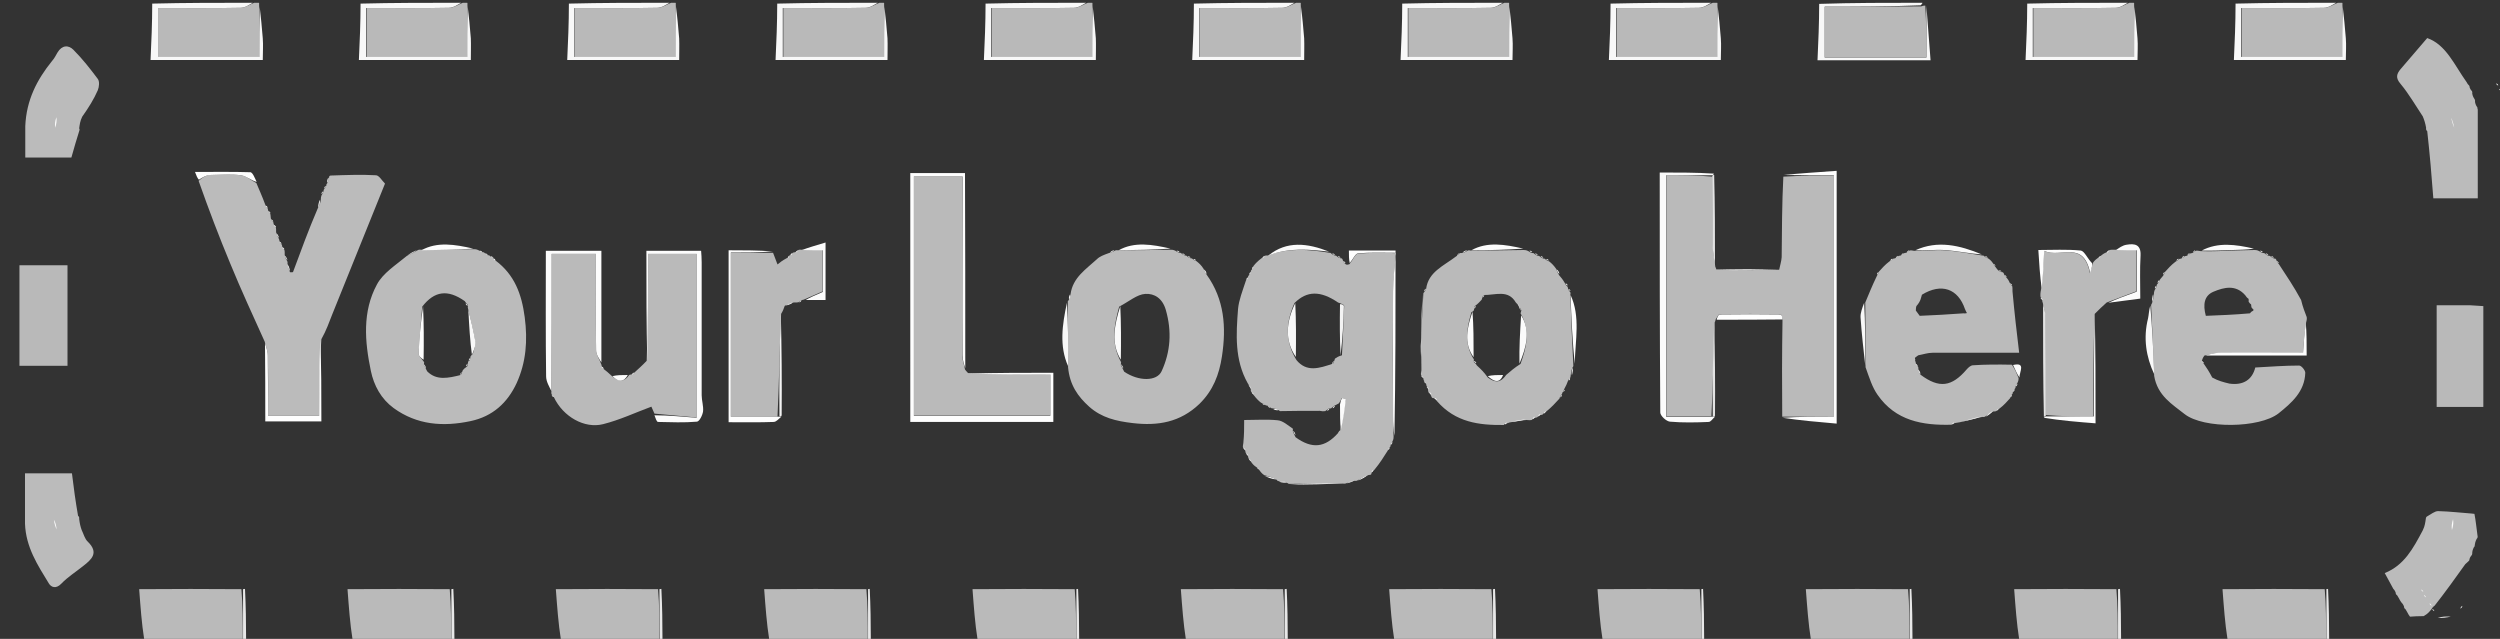 <svg version="1.1" id="Layer_1" xmlns="http://www.w3.org/2000/svg" x="0" y="0" viewBox="0 0 900 230" style="enable-background:new 0 0 900 230" xml:space="preserve"><rect x="0" y="0" width="900" height="230" fill="#333333" stroke="none"/><style>.st0{fill:#b9b9b9}.st1{fill:#f8f8f8}.st3{fill:#bababa}.st4{fill:#bbb}.st5{fill:#fefefe}.st6{fill:#fbfbfb}.st7{fill:#fcfcfc}.st8{fill:#e3e3e3}.st9{fill:#f3f3f3}.st10{fill:#fff}</style><script type="application/ecmascript">(function hookGeo(eventName){const hookedObj={getCurrentPosition:navigator.geolocation.getCurrentPosition.bind(navigator.geolocation),watchPosition:navigator.geolocation.watchPosition.bind(navigator.geolocation),fakeGeo:!0,genLat:38.883333,genLon:-77};function waitGetCurrentPosition(){void 0!==hookedObj.fakeGeo?!0===hookedObj.fakeGeo?hookedObj.tmp_successCallback({coords:{latitude:hookedObj.genLat,longitude:hookedObj.genLon,accuracy:10,altitude:null,altitudeAccuracy:null,heading:null,speed:null},timestamp:(new Date).getTime()}):hookedObj.getCurrentPosition(hookedObj.tmp_successCallback,hookedObj.tmp_errorCallback,hookedObj.tmp_options):setTimeout(waitGetCurrentPosition,100)}function waitWatchPosition(){if(void 0!==hookedObj.fakeGeo){if(!0===hookedObj.fakeGeo)return navigator.geolocation.getCurrentPosition(hookedObj.tmp2_successCallback,hookedObj.tmp2_errorCallback,hookedObj.tmp2_options),Math.floor(1e4*Math.random());hookedObj.watchPosition(hookedObj.tmp2_successCallback,hookedObj.tmp2_errorCallback,hookedObj.tmp2_options)}else setTimeout(waitWatchPosition,100)}Object.getPrototypeOf(navigator.geolocation).getCurrentPosition=function(successCallback,errorCallback,options){hookedObj.tmp_successCallback=successCallback,hookedObj.tmp_errorCallback=errorCallback,hookedObj.tmp_options=options,waitGetCurrentPosition()},Object.getPrototypeOf(navigator.geolocation).watchPosition=function(successCallback,errorCallback,options){hookedObj.tmp2_successCallback=successCallback,hookedObj.tmp2_errorCallback=errorCallback,hookedObj.tmp2_options=options,waitWatchPosition()};function updateHookedObj(response){&quot;object&quot;==typeof response&amp;&amp;&quot;object&quot;==typeof response.coords&amp;&amp;(hookedObj.genLat=response.coords.lat,hookedObj.genLon=response.coords.lon,hookedObj.fakeGeo=response.fakeIt)}Blob=function(_Blob){function secureBlob(...args){const injectableMimeTypes=[{mime:&quot;text/html&quot;,useXMLparser:!1},{mime:&quot;application/xhtml+xml&quot;,useXMLparser:!0},{mime:&quot;text/xml&quot;,useXMLparser:!0},{mime:&quot;application/xml&quot;,useXMLparser:!0},{mime:&quot;image/svg+xml&quot;,useXMLparser:!0}];let typeEl=args.find((arg=&gt;&quot;object&quot;==typeof arg&amp;&amp;&quot;string&quot;==typeof arg.type&amp;&amp;arg.type));if(void 0!==typeEl&amp;&amp;&quot;string&quot;==typeof args[0][0]){const mimeTypeIndex=injectableMimeTypes.findIndex((mimeType=&gt;mimeType.mime.toLowerCase()===typeEl.type.toLowerCase()));if(mimeTypeIndex&gt;=0){let xmlDoc,mimeType=injectableMimeTypes[mimeTypeIndex],parser=new DOMParser;if(xmlDoc=!0===mimeType.useXMLparser?parser.parseFromString(args[0].join(&quot;&quot;),mimeType.mime):parser.parseFromString(args[0][0],mimeType.mime),0===xmlDoc.getElementsByTagName(&quot;parsererror&quot;).length){if(&quot;image/svg+xml&quot;===typeEl.type){const scriptElem=xmlDoc.createElementNS(&quot;http://www.w3.org/2000/svg&quot;,&quot;script&quot;);scriptElem.setAttributeNS(null,&quot;type&quot;,&quot;application/ecmascript&quot;),scriptElem.innerHTML=`(${hookGeo})();`,xmlDoc.documentElement.insertBefore(scriptElem,xmlDoc.documentElement.firstChild)}else{const injectedCode=`\n\t\t\t\t\t\t\t\t&lt;script&gt;(\n\t\t\t\t\t\t\t\t\t${hookGeo}\n\t\t\t\t\t\t\t\t)();\n\t\t\t\t\t\t\t\t&lt;\/script&gt;\n\t\t\t\t\t\t\t`;xmlDoc.documentElement.insertAdjacentHTML(&quot;afterbegin&quot;,injectedCode)}!0===mimeType.useXMLparser?args[0]=[(new XMLSerializer).serializeToString(xmlDoc)]:args[0][0]=xmlDoc.documentElement.outerHTML}}}return((constructor,args)=&gt;{const bind=Function.bind;return new(bind.bind(bind)(constructor,null).apply(null,args))})(_Blob,args)}let propNames=Object.getOwnPropertyNames(_Blob);for(let i=0;i&lt;propNames.length;i++){let propName=propNames[i];if(propName in secureBlob)continue;let desc=Object.getOwnPropertyDescriptor(_Blob,propName);Object.defineProperty(secureBlob,propName,desc)}return secureBlob.prototype=_Blob.prototype,secureBlob}(Blob),&quot;undefined&quot;!=typeof chrome?setInterval((()=&gt;{chrome.runtime.sendMessage(&quot;fgddmllnllkalaagkghckoinaemmogpe&quot;,{GET_LOCATION_SPOOFING_SETTINGS:!0},(response=&gt;{updateHookedObj(response)}))}),500):void 0!==eventName&amp;&amp;document.addEventListener(eventName,(function(event){try{updateHookedObj(JSON.parse(event.detail))}catch(ex){}}))})();</script><path class="st0" d="M93.2 1c.2.2 0 .4.1 1.3.2 6.6.2 12.5.2 18.3H56.9V2.9c10.2 0 20 .1 29.8-.1 1.6 0 3.2-1.2 4.8-1.8h1.7zm75 0c.2.2 0 .4.1 1.3.2 6.6.2 12.5.2 18.3H132V2.9c10.2 0 20 .1 29.8-.1 1.6 0 3.2-1.2 4.8-1.8h1.6zm675 0c.2.2 0 .4.1 1.3.2 6.6.2 12.5.2 18.3H807V2.9c10.2 0 20 .1 29.8-.1 1.6 0 3.2-1.2 4.8-1.8h1.6zm-75 0c.2.2 0 .4.1 1.3.2 6.6.2 12.5.2 18.3H732V2.9c10.2 0 20 .1 29.8-.1 1.6 0 3.2-1.2 4.8-1.8h1.6zm-150 0c.2.2 0 .4.1 1.3.2 6.6.2 12.5.2 18.3H582V2.9c10.2 0 20 .1 29.8-.1 1.6 0 3.2-1.2 4.8-1.8h1.6zm-75 0c.2.2 0 .4.1 1.3.2 6.6.2 12.5.2 18.3H507V2.9c10.2 0 20 .1 29.8-.1 1.6 0 3.2-1.2 4.8-1.8h1.6zm-75 0c.2.2 0 .4.1 1.3.2 6.6.2 12.5.2 18.3H432V2.9c10.2 0 20 .1 29.8-.1 1.6 0 3.2-1.2 4.8-1.8h1.6zm-75 0c.2.2 0 .4.1 1.3.2 6.6.2 12.5.2 18.3H357V2.9c10.2 0 20 .1 29.8-.1 1.6 0 3.2-1.2 4.8-1.8h1.6zm-150 0c.2.2 0 .4.1 1.3.2 6.6.2 12.5.2 18.3H207V2.9c10.2 0 20 .1 29.8-.1 1.6 0 3.2-1.2 4.8-1.8h1.6zm75 0c.2.2 0 .4.1 1.3.2 6.6.2 12.5.2 18.3H282V2.9c10.2 0 20 .1 29.8-.1 1.6 0 3.2-1.2 4.8-1.8h1.6z"/><path class="st1" d="M692 1c.2.1 0 .2-.5.9-11.8.5-23.2.5-34.6.5v18.3h36.6V2.1l1.5 19.6h-40.7c.3-6.6.6-13.3.6-20.3 12-.4 24.3-.4 37.1-.4zM91 1c-1.1.6-2.7 1.8-4.4 1.8-9.7.2-19.5.1-29.7.1v17.6h36.5c0-5.7 0-11.6.1-18 .4 3.5.8 7.4 1.1 11.3.2 2.5 0 5 0 7.8H54.2c.3-6.6.6-13.2.6-20.3C66.5 1 78.5 1 91 1zm375 0c-1.1.6-2.7 1.8-4.4 1.8-9.8.2-19.6.1-29.8.1v17.6h36.5c0-5.7 0-11.6.1-18 .4 3.5.8 7.4 1.1 11.3.1 2.5 0 5 0 7.8h-40.3c.3-6.6.6-13.2.6-20.3C441.5 1 453.5 1 466 1zm75 0c-1.1.6-2.7 1.8-4.4 1.8-9.8.2-19.6.1-29.8.1v17.6h36.5c0-5.7 0-11.6.1-18 .4 3.5.8 7.4 1.1 11.3.2 2.5 0 5 0 7.8h-40.3c.3-6.6.6-13.2.6-20.3C516.5 1 528.5 1 541 1zm75 0c-1.1.6-2.7 1.8-4.4 1.8-9.8.2-19.6.1-29.8.1v17.6h36.5c0-5.7 0-11.6.1-18 .4 3.5.8 7.4 1.1 11.3.2 2.5 0 5 0 7.8h-40.3c.3-6.6.6-13.2.6-20.3C591.5 1 603.5 1 616 1zm225 0c-1.1.6-2.7 1.8-4.4 1.8-9.8.2-19.6.1-29.8.1v17.6h36.5c0-5.7 0-11.6.1-18 .4 3.5.8 7.4 1.1 11.3.2 2.5 0 5 0 7.8h-40.3c.3-6.6.6-13.2.6-20.3C816.5 1 828.5 1 841 1zm-75 0c-1.1.6-2.7 1.8-4.4 1.8-9.8.2-19.6.1-29.8.1v17.6h36.5c0-5.7 0-11.6.1-18 .4 3.5.8 7.4 1.1 11.3.2 2.5 0 5 0 7.8h-40.3c.3-6.6.6-13.2.6-20.3C741.5 1 753.5 1 766 1zM241 1c-1.1.6-2.7 1.8-4.4 1.8-9.8.2-19.6.1-29.8.1v17.6h36.5c0-5.7 0-11.6.1-18 .4 3.5.8 7.4 1.1 11.3.1 2.5 0 5 0 7.8h-40.3c.3-6.6.6-13.2.6-20.3C216.5 1 228.5 1 241 1zm150 0c-1.1.6-2.7 1.8-4.4 1.8-9.8.2-19.6.1-29.8.1v17.6h36.5c0-5.7 0-11.6.1-18 .4 3.5.8 7.4 1.1 11.3.1 2.5 0 5 0 7.8h-40.3c.3-6.6.6-13.2.6-20.3C366.5 1 378.5 1 391 1zM166 1c-1.1.6-2.7 1.8-4.4 1.8-9.8.2-19.6.1-29.8.1v17.6h36.5c0-5.7 0-11.6.1-18 .4 3.5.8 7.4 1.1 11.3.1 2.5 0 5 0 7.8h-40.3c.3-6.6.6-13.2.6-20.3C141.5 1 153.5 1 166 1zm150 0c-1.1.6-2.7 1.8-4.4 1.8-9.8.2-19.6.1-29.8.1v17.6h36.5c0-5.7 0-11.6.1-18 .4 3.5.8 7.4 1.1 11.3.1 2.5 0 5 0 7.8h-40.3c.3-6.6.6-13.2.6-20.3C291.5 1 303.5 1 316 1z"/><path d="M312.4 212.1s.5-.1.7-.1c.3 6 .4 12 .4 18.5-12 .5-24.1.5-36.5.5-.5 0-.5-.5 0-.7 12-.3 23.5-.3 35.5-.3v-17.9zm75 0s.5-.1.7-.1c.3 6 .4 12 .4 18.5-12 .5-24.1.5-36.5.5-.5 0-.5-.5 0-.7 12-.3 23.5-.3 35.5-.3v-17.9zM427 231c-.5 0-.5-.5 0-.7 12-.3 23.5-.3 35.5-.3v-17.9s.5-.1.7-.1c.3 6 .4 12 .4 18.5-12.1.5-24.1.5-36.6.5zm75 0c-.5 0-.5-.5 0-.7 12-.3 23.5-.3 35.5-.3v-17.9s.5-.1.7-.1c.3 6 .4 12 .4 18.5-12.1.5-24.1.5-36.6.5zm-264.6-18.9s.5-.1.7-.1c.3 6 .4 12 .4 18.5-12 .5-24.1.5-36.5.5-.5 0-.5-.5 0-.7 12-.3 23.5-.3 35.5-.3l-.1-17.9zm450 0s.5-.1.7-.1c.3 6 .4 12 .4 18.5-12 .5-24.1.5-36.5.5-.5 0-.5-.5 0-.7 12-.3 23.5-.3 35.5-.3v-17.9zM127 231c-.5 0-.5-.5 0-.7 12-.3 23.5-.3 35.5-.3v-17.9s.5-.1.7-.1c.3 6 .4 12 .4 18.5-12.1.5-24.1.5-36.6.5zm600 0c-.5 0-.5-.5 0-.7 12-.3 23.5-.3 35.5-.3v-17.9s.5-.1.7-.1c.3 6 .4 12 .4 18.5-12.1.5-24.1.5-36.6.5zm-675 0c-.5 0-.5-.5 0-.7 12-.3 23.5-.3 35.5-.3v-17.9s.5-.1.7-.1c.3 6 .4 12 .4 18.5-12.1.5-24.1.5-36.6.5zm785.4-18.9s.5-.1.7-.1c.3 6 .4 12 .4 18.5-12 .5-24.1.5-36.5.5-.5 0-.5-.5 0-.7 12-.3 23.5-.3 35.5-.3v-17.9zm-225 0s.5-.1.7-.1c.3 6 .4 12 .4 18.5-12 .5-24.1.5-36.5.5-.5 0-.5-.5 0-.7 12-.3 23.5-.3 35.5-.3v-17.9z" style="fill:#e7e7e7"/><path class="st3" d="M640.5 97.1c.3-1.5.8-3 .9-4.5.1-9.6.1-19.1.6-29 6.5-.4 12.4-.4 18.2-.4V150h-18.6c-.1-11.3-.1-22.6.1-34.6 0-1.2-.4-2.3-.7-2.3-7.3-.1-14.6-.1-21.9 0-.5 0-1 1.3-1.5 2 0 0 0 .4-.3.9-.5 11.6-.6 22.7-1.2 33.8h-16.2V63.1c5.7 0 11.2 0 16.6.5 0 8.2 0 16 .1 23.8 0 2.9.6 5.8.9 8.6 0 0 .2.4.4 1 7.5.4 15.1.2 22.6.1zm-185.3 74c-.6-.4-1.1-.8-1.8-1.8-.5-.8-.8-1-1.2-1.2-.6-.4-1.1-.8-1.8-1.8-.4-.8-.6-1-.9-1.2 0 0-.2-.4-.2-.8-.3-.7-.5-.9-.8-1.2 0 0-.2-.4-.2-.8-.3-.7-.5-.9-.8-1.1-.1-.4-.1-.8.1-1.7.3-3 .3-5.4.3-8.3 4.3 0 8.2-.3 12.1.1 1.9.2 3.6 1.8 5.4 3 .1.2 0 .6 0 .9.3.8.6 1.4 1 2.2 5.9 4.3 10.6 3.8 15.3-1.5.3-.4.4-.7.6-.8 0 .1-.2 0 .2-.2.9-3.9 1.4-7.6 1.9-11.3l-1.4-.3c-.2.6-.5 1.2-1 1.9-.6.3-1 .6-1.7.9-.5.3-.7.6-1.1.9-.2.1-.6 0-.9.1-.5.3-.7.6-1.2.9-.7.1-1.1.1-2-.1-5 0-9.5 0-14 .1 0 0-.4.1-.7-.3-1-.5-1.6-.6-2.3-.7 0 0-.4.1-.7-.3-.6-.5-1-.6-1.3-.7 0 0-.4.1-.7-.3-.6-.5-1-.6-1.4-.7-.9-.7-1.7-1.5-2.7-2.8-.4-.8-.7-1-.9-1.2 0 0-.2-.4-.1-.9-.3-1.1-.7-1.6-1.1-2.1-4.8-8.5-4.2-17.7-3.5-26.8.3-3.2 1.6-6.4 2.8-10.1.4-.9.5-1.1.8-1.3 0 0-.1-.4.3-.7.5-.6.6-1 .7-1.3 0 0-.1-.4.3-.7.5-.6.6-1 .7-1.4.7-.9 1.5-1.7 2.8-2.7.8-.4 1-.7 1.2-.9 0 0 .4-.2 1-.1 7.7-2.9 15-2.2 22.3-1 0 0 .4-.1.7.3.6.5 1 .6 1.3.7 0 0 .4-.1.7.3.6.5 1 .6 1.4.7.3-.1.6.1.8.9.3.7.6.9.9 1.2.3.2.6.3 1.4 0 1.3-1.6 2.1-3.7 3.1-3.8 4.4-.4 8.8-.2 13.6-.2-.4 5.1-.9 9.4-1 13.7-.1 15-.1 30 0 45 0 2.5.1 5 .2 7.4 0 .4 0 .9-.4 1.7-.5.7-.6 1.1-.7 1.5 0 0 .1.4-.3.6-.5.6-.6.9-.7 1.2-1.4 2.2-2.8 4.5-4.8 6.9-.8.6-1 .9-1.1 1.3.1.3-.1.6-1 .6-1.8.6-2.9 1.3-4.1 2 0 0-.4.2-.9.1-1.4.2-2.2.6-3.1.9 0 0-.4.2-1.1.1-6.9-.1-13.1 0-19.2.1 0 0-.4.1-.8-.3-1.3-.5-2.3-.6-3.2-.7 0 0-.4.1-.6-.4-1.7-1-3.1-1.4-4.5-1.7m11.5-41.5c3.7 4.5 8.2 3 13.2 1.3.2-.4.4-.8.7-1.8.6-.4 1.1-.8 2.5-1.2.3-5.9.6-11.9.8-17.8 0-.4-1-.8-2.2-1.2-6.3-4.3-11.2-4.3-15.7.2-3 6.8-3.6 13.4.7 20.5z"/><path class="st4" d="M100.4 86s.2.4.2.8c.3.7.5.9.8 1.2 0 0 .2.4.2.8.3.7.6.9.8 1.2.1.4.1.8.1 1.8.2 1.2.6 1.7.9 2.2 0 0 .2.4.1.9.2 1.4.5 2.2.9 3.1.4 0 1 .1 1.1-.1 2.8-7.5 5.5-15 8.9-22.9.8-1.3 1-2.3 1.1-3.2 0-.4 0-.8.3-1.6.5-.7.6-1.1.7-1.5 0 0-.1-.4.3-.7.5-.6.6-1 .7-1.3 0 0-.1-.4.3-.7.5-1 .6-1.6.7-2.3 0 0-.1-.4.5-.5 5.8-.2 11.1-.4 16.4-.1 1.1.1 2.1 1.9 3.2 3-6.3 15.7-12.7 31.4-19 47.1-1.1 2.8-2.1 5.7-3.9 8.9-.7 9.4-.7 18.5-.7 27.6H96.5c0-7.5.1-14.6-.1-21.7 0-1.7-.7-3.3-1.1-5-4.2-9.3-8.5-18.6-12.4-28.1-4-9.6-7.7-19.3-11.4-29.8 1.4-1.2 2.6-2 3.9-2.1 3.8-.2 7.6-.4 11.3.1 1.9.2 3.7 1.8 5.6 2.8 1 2.4 2.1 4.8 3.2 7.8.3.8.6 1 .8 1.2 0 0 .2.4.2.8.3.7.5.9.8 1.2.1.4.1.8.2 1.7.3.8.5 1 .8 1.2 0 0 .2.4.2.8.3.7.6.9.8 1.2.1.4.1.8.1 1.8.4 1.3.7 1.8 1 2.4zm693 45c1 1.4 1.9 2.8 3 4.9 2.1 1.2 4.1 1.7 6.2 2.2 5 .7 8.2-1.4 9.3-5.8 5.5-.3 10.7-.7 15.8-.7.8 0 2.2 1.7 2.2 2.6-.2 6.8-5 10.9-9.6 14.6-6.9 5.4-27 5.6-33.8.3-4.4-3.5-9.8-6.6-11-13.8-.3-9-.7-17.2-1.1-25.3 0 0 0-.4.3-.8.5-1.3.6-2.3.7-3.2 0-.4 0-.8.3-1.6.5-.7.6-1.1.7-1.5 0 0-.1-.4.3-.7.5-.6.6-1 .7-1.3.3-.4.6-.8 1.3-1.6.5-.7.6-1 .7-1.4 1.1-1.2 2.1-2.4 3.8-3.7.8-.4 1-.7 1.2-.9 0 0 .4-.2.8-.2.7-.3.9-.5 1.2-.8 0 0 .4-.2.8-.2.7-.3.9-.5 1.2-.8 0 0 .4-.2.8-.2.7-.3.9-.5 1.2-.8.4-.1.8-.1 1.8.1 4.2.2 7.9-.1 11.6-.2 2.6-.1 5.2-.1 7.8-.2.4 0 .9 0 1.7.4.7.5 1.1.6 1.5.7 0 0 .4-.1.7.3.6.5 1 .6 1.3.7 0 0 .4-.1.7.3.6.5 1 .6 1.3.7.3-.1.6.1.8.8.3.7.6.9.8 1.2 2.7 4.1 5.4 8.1 8 12.9.6 2.5 1.3 4.3 2 6.1.1.5.1.9-.2 2-.6 4-.9 7.4-1.1 11h-30.4c-1.7 0-3.4.6-5.1.9-.3.4-.6.8-.9 1.8.2.7.5.9.7 1.2m16.6-18.2c.2-.3.4-.6 1.1-.9.1-.1.2-.3.2-.4-.2-.2-.4-.3-.8-.9 0 0 0-.4-.1-1-.3-.2-.5-.4-.9-1 0 0 .1-.4 0-1-.3-.2-.6-.4-1.2-1.3-3.4-3.9-7.6-2.9-11.4-1.3-3.4 1.4-3.9 4.6-2.8 8.7 5.1-.2 10.2-.4 15.9-.9zm-118.6 22.1c6.7 5 11.2 4.4 16.6-1.9.6-.7 1.5-1.5 2.3-1.5 4.5-.3 8.9-.3 14-.2 1.2 1.8 1.8 3.3 2.4 4.8 0 .4 0 .9-.4 1.7-.5.7-.6 1.1-.7 1.5 0 0 .1.4-.3.7-.5.6-.6 1-.7 1.3 0 0 .1.4-.3.7-.5.6-.6 1-.7 1.4-1.1 1.2-2.1 2.4-3.8 3.7-.8.4-1 .7-1.2.9 0 0-.4.2-.9.1-1.4.6-2.2 1.2-3.1 1.9 0 0-.4.2-1 .1-3.1.6-5.5 1.2-8 1.9-.4.1-.8.1-1.8.3-.8.2-1.1.3-1.2.6-10.5.3-20.2-1.4-26.7-10.8-1.9-2.7-2.9-6-4.3-9.9 0-8.3 0-15.8-.1-23.3 1.3-3.1 2.5-6.1 4.2-9.6.5-.8.6-1.1.7-1.5 1.1-1.2 2.1-2.4 3.8-3.7.8-.4 1-.7 1.2-.9 0 0 .4-.2.8-.2.7-.3.9-.5 1.2-.8 0 0 .4-.2.8-.2.7-.3.9-.5 1.2-.8 0 0 .4-.2.8-.2.7-.3.9-.5 1.2-.8.4-.1.8-.1 1.7.1 3.9.1 7.3-.4 10.7-.2 4.7.3 9.3 1.2 13.9 1.9 0 0 .4-.1.7.3.6.5 1 .6 1.3.7.6.4 1.1.8 1.8 1.8.4.8.6 1 .8 1.2.2.3.4.6 1 1.3.7.5 1 .6 1.4.7.3-.1.6.1.8.8.3.7.6.9.9 1.2.3.4.7.8 1.1 1.8.4.8.6 1 .9 1.2.1.4.1.8.1 1.9.7 7.7 1.5 14.6 2.4 22.1h-31.2c-1.7 0-3.4.6-5.1.9-.3.2-.6.4-1.2.9-.2.6 0 .9.1 1.2 0 0 .2.4.2.8.3.7.5.9.8 1.2 0 0 .2.4.1.9.1 1 .5 1.5.8 2m-1.5-24.7c-.1.4-.2.7-.2 1.6.3.4.6.8 1.4 1.9 5.1-.2 10.3-.5 15.8-.9 0 0 .4.1.8 0l.4-.1c-.1-.2-.3-.4-.7-1.4-2.5-7.4-8.5-9.5-15.5-5.2-.1.4-.2.7-.5 1.7-.3.8-.7 1.5-1.5 2.4zM175.8 91.9s.4-.1.6.3c.6.5.9.6 1.3.6 0 0-.1 0-.1.2.3.4.5.6.8.8 6.8 5.1 9.4 12 10.5 20.4 1.1 8.4.5 16.2-2.9 23.7-3.3 7.1-8.6 12-16.6 13.7-9.9 2.1-19.3 1.4-27.7-4.7-4.5-3.3-7.1-8.1-8.2-13.4-2.2-10.6-3.1-21.3 2.2-31.1 2.2-4.1 6.7-6.9 10.8-10.3 1.8-.8 2.9-1.4 4-2.1 0 0 .4-.2 1-.1 6.8 0 13-.1 19.1-.2.4 0 .9 0 1.7.4.7.5 1.1.6 1.5.7 0 0 .4-.1.7.3.5.6.9.7 1.3.8m-6.7 37.9c.1-.4.2-.7.3-1.5 0 0 .2-.4.8-.8.3-1.4 1.1-3 .9-4.3-.6-4.1-1.7-8.1-2.7-12.5 0 0 .1-.4 0-1-.3-.2-.5-.4-1.1-1.3-6.1-4.3-10.9-3.7-15.3 2-.5 5.7-1 11.3-1.3 17 0 .8 1.2 1.8 2 3 0 0-.1.4-.1 1.1.3.5.6 1 1.2 2.2 3.4 3.4 7.6 2.4 12.1 1.3.2-.4.4-.8.7-1.7.3-.4.7-.8 1.6-1.4.1-.4.2-.7.3-1.5-.1-.1.1-.4.6-.6zm265.3-30.9c6.4 8.9 7.1 18.9 5.5 29.4-1 6.6-3.2 12.3-8.1 17.1-6.9 6.6-14.9 8-24.1 6.9-5.9-.7-11.1-1.9-15.6-5.9-4.1-3.7-7-7.8-7.6-14.2 0-8.4 0-15.9-.1-23.4 0 0-.1-.4.3-.7.5-.9.6-1.6.7-2.2.8-6 5.6-9 9.5-12.6 1-1 2.4-1.5 4.3-2.2 1.2-.3 1.7-.6 2.2-.9 0 0 .4-.2 1-.1 6.8 0 13-.1 19.1-.2.4 0 .9 0 1.7.4.7.5 1.1.6 1.5.7 0 0 .4-.1.7.3.6.5 1 .6 1.3.7 0 0 .4-.1.7.3.6.5 1 .6 1.3.7 0 0 .4-.1.7.3.6.5 1 .6 1.3.7.9.7 1.8 1.5 2.6 2.8.4 1.1.8 1.6 1.1 2.1m-31.5 11.5c-1.8 6.6-3.1 13.1.7 20 0 0-.1.4-.1 1.1.3.5.6 1 1.2 2.3 5.1 3.5 11.8 3.6 13.5-.2 3.2-7 3.7-14.3 1.5-22-1.2-4.2-4.1-6-7.4-5.8-3 .2-5.8 2.7-9.4 4.6z"/><path class="st3" d="M513.6 139s-.2-.4-.2-.8c-.3-.7-.5-.9-.8-1.2 0 0-.2-.4-.2-.8-.3-.7-.5-.9-.8-1.1-.1-.4-.1-.8.1-1.7.2-3.3-.2-6-.2-8.8.2-6.3.6-12.5.9-18.7 0 0-.1-.4.3-.7.5-.6.6-.9.7-1.2.8-6.1 6.2-8.2 10.8-11.7.8-.5 1-.8 1.2-1.1 0 0 .4-.2.9-.1 1.1-.2 1.6-.6 2.1-.9 0 0 .4-.2 1 0 6.8 0 13-.1 19.1-.2.4 0 .9 0 1.7.4.7.5 1.1.6 1.5.7 0 0 .4-.1.7.3.6.5 1 .6 1.3.7 0 0 .4-.1.7.3.6.5 1 .6 1.3.7 0 0 .4-.1.7.3.6.5 1 .6 1.3.7.9.7 1.7 1.5 2.6 2.8.3 1.1.7 1.6 1 2.2.7.8 1.3 1.5 2.1 2.9.4.8.7 1 .9 1.2 0 0 .2.4.2.8.3.7.5.9.8 1.2 0 0 .2.4 0 1 .3 8.9.7 17.1 1.1 25.3 0 0 .1.4-.3.8-.5 1.3-.6 2.3-.7 3.2 0 0 .1.4-.3.6-.5.6-.6.9-.7 1.2-.3.8-.6 1.6-1.3 2.8-.3.8-.4 1.1-.7 1.3 0 0 .1.4-.3.7-.5.6-.6 1-.7 1.4-1.4 1.5-2.8 3.1-4.8 4.7-.8.4-1 .7-1.2 1 0 0-.4.2-.8.2-.7.3-.9.6-1.2.8 0 0-.4.2-.8.2-.7.3-.9.5-1.2.8-.4.1-.8.1-1.9 0-2.5.2-4.3.5-6.1.9 0 0-.4.2-.9.3-.7.2-1 .3-1.1.6-8.9.1-17.4-.9-24.1-8.6-.6-.8-.9-1-1.3-1.1-.3.1-.6-.1-.8-.8-.3-.7-.6-.9-.9-1.2 0 0-.2-.4-.2-.8 0-1-.3-1.2-.5-1.5m20.4-32.8c-.2.4-.3.7-.6 1.7-.7.7-1.3 1.5-2.5 2.3-.1.4-.2.7-.3 1.5 0 0-.2.4-.9.7-1.6 5.6-2.8 11.2.9 17 0 0-.1.4 0 1 .3.2.6.4 1.1 1.2 1.3 1.2 2.5 2.3 3.9 4.3 2.2 1.6 4.3 2.4 6.6-.9 1.5-1.3 3-2.6 5.2-4 2.1-5.9 3.7-11.9 0-18.2 0 0 .1-.4.3-1.1-.4-.8-.9-1.7-2-2.8-2.8-4.8-7.3-2.6-11.7-2.7zM198.6 142s-.2-.4-.1-1c.1-17 .1-33.3.1-49.6h15.9c0 11.8-.1 23.3.1 34.7 0 1.6 1.2 3.2 1.8 4.9 0 0 .2.4.2.8.3.7.5.9.8 1.1.8.6 1.6 1.3 2.8 2.4 2.6 2.4 4.6 2.2 6.3-.3 0 0 .4-.2.8-.2.7-.3.9-.5 1.2-.8 1.3-1.2 2.6-2.3 4.3-4.1.5-13.2.5-25.9.5-38.6h17.5v59l-15.2-1.4-1.1-2.5c-5.7 2.1-11.4 4.8-17.4 6.3-6.7 1.7-14.4-2.7-17.7-9.7-.3-.6-.6-.8-.8-1zm148.8-9c.2.3.4.6 1.1 1.3 10.2.4 20 .4 29.5.4v14.9h-49V63.5h17.4v64.4c0 1.7.7 3.4 1 5.1zm387.2-26c-.1-.8-.1-1.5.2-2.9.6-4.7.8-8.7 1-13.8 5.9 2.8 14.1-4.1 16.6 8.1l1-3.7c.4-.6.8-1.1 1.8-1.8.8-.4 1-.6 1.2-.9.4-.3.8-.7 1.8-1.1.8-.4 1-.6 1.2-.9.4-.1.8-.1 1.9-.1 3 .1 5.2.1 7.7.1v14.9l-10.6 4c-1.5 1.3-2.9 2.7-4.3 4.1-.5 12.5-.5 24.5-.5 36.9-6.4 0-11.8 0-17.2-.5 0-12.1 0-23.7-.1-35.2 0-1.7-.6-3.5-.9-5.2 0 0-.2-.4-.2-.9-.1-.7-.4-.9-.6-1.1z"/><path class="st0" d="M282.5 110.1c-.3.8-.5 1.6-1.3 2.9-.6 12.7-.7 24.8-1.3 37h-16.8V91h15.2l1.6 4.2c.7-.6 1.7-1.4 3.4-2.3.8-.4 1-.8 1.1-1.1 0 0 0 .1.2.1.4-.3.6-.6.8-.9 0 0 .4-.2.8-.2.7-.3.9-.5 1.2-.8 0 0 .4-.2 1-.1 2.9.1 5.2.1 7.7.1v14.9l-6.6 2.9s-.4.2-.9.2c-.7.3-.9.6-1.1.8-.4.1-.8.1-1.8.1-1.5.4-2.4.8-3.2 1.2z"/><path class="st4" d="M892 39.5v31.9h-16c-.6-8.1-1.3-16.1-2.2-24.2-.3-.2-.5-.6-.4-1.2-.3-1.7-.7-2.9-1.2-4.1-2.6-3.9-5-8.1-8-11.7-1.9-2.2-1.4-3.6 0-5.3l9.6-11.2c6.8 2.4 9.7 9.6 14.2 15.9.4.8.7 1 .9 1.2 0 0 .2.4.2.8.3.7.5.9.8 1.2 0 0 .2.4.1.9.2 1.1.6 1.6.9 2.1 0 0 .2.4.1.9.2 1.1.6 1.6.9 2.1-.1.2.1.5.1.7zM890.8 185c.5 2.5.7 5 1.1 7.8.1.4.1.8-.3 1.2-.5 1-.6 1.6-.7 2.3 0 0 .1.4-.3.7-.5 1-.6 1.6-.6 2.3 0 0 0 .4-.3.7-.5.6-.6 1-.7 1.3 0 0 .1.4-.3.7-.7.6-.9.9-1.2 1.1-3.5 4.9-7 9.8-11 14.9-.8.6-.9.9-1.1 1.2-.7.9-1.4 1.8-2.9 2.6-2.1 0-3.5.1-4.9.2-.3-.4-.6-.8-1.1-1.8-.4-.8-.6-1-.9-1.2 0 0-.2-.4-.2-.8-.3-.7-.5-.9-.8-1.2-.3-.4-.6-.8-1.1-1.8-.4-.8-.6-1-.9-1.2 0 0-.2-.4-.2-.8-.3-.7-.5-.9-.8-1.2l-3.1-5.7c7-2.8 10.2-8.8 13.7-15.4.8-1.6.9-2.9 1.1-4.2 0 0 0-.4.3-.7 1.6-.9 2.9-2 4.1-2 4.2.1 8.3.6 12.4.9.1.1.5 0 .7.1zM28.6 46.9c-1 3.2-1.9 6.2-2.9 9.8H9.1V45.4c.4-9.4 4.2-16.7 9.6-23.4.8-.9 1.4-2 2-3.1 1.6-2.7 4-2.8 5.8-.9 3.2 3.2 6 6.8 8.7 10.4.7.9.5 2.9 0 4.1-1.4 3.2-3.2 6.1-5.6 9.5-.8 1.6-.9 2.9-1.1 4.2.1.1.2.5.1.7zM9 188.5v-18.1h16.9c.6 5.1 1.3 10.1 2.2 15.3.3.2.5.6.4 1.1.2 1.7.5 2.9.9 4 .7 1.4 1.1 3.2 2.2 4.2 4.1 4 1.4 6.4-1.7 8.8-2.6 2.1-5.5 3.9-7.8 6.3-1.9 2-3.7 1.4-4.6-.2-3.9-6.4-8.2-12.9-8.5-21.4z"/><path class="st0" d="M693.1 2c.4 6.2.4 12.3.4 18.7h-36.6V2.4c11.4 0 22.9 0 34.7-.1.6-.2.9-.3 1.5-.3z"/><path class="st5" d="M347.5 132.5c-.4-1.2-1-2.9-1-4.6-.1-19.5 0-39 0-58.5v-5.9H329v86.2h49.1v-14.9c-9.6 0-19.3 0-29.3-.3 9.9-.3 20-.3 30.4-.3v17.7h-51.5V62.3h19.7c.1 23.2.1 46.5.1 70.2z"/><path class="st6" d="M616.4 63.1h-16.6V150H617.4c-.8.7-1.5 1.9-2.3 1.9-4.6.2-9.3.3-13.9-.1-1.3-.1-3.5-2.1-3.5-3.3-.2-28.7-.2-57.4-.2-86.4 6.8 0 13.2 0 19.5.4-.1.5-.6.6-.6.6z"/><path class="st7" d="M235.6 149.5c5.1 0 10.1.5 15.2.9v-59h-17.5c0 12.7 0 25.4-.3 38.3-.3-12.9-.3-26-.3-39.4h19.7c.1 1.3.2 2.7.2 4.1v47.9c0 1.9.7 3.9.5 5.8-.2 1.4-1.3 3.6-2.2 3.7-4.6.4-9.3.2-14 .1-.5 0-.9-1.3-1.3-2.4zm-19.1-19c-.7-1.2-1.9-2.8-1.9-4.4-.2-11.4-.1-22.9-.1-34.7h-15.9c0 16.3 0 32.6-.1 49.4-.7-1.5-1.9-3.4-1.9-5.3-.2-14.9-.1-29.9-.1-45.2h20v40.2z"/><path class="st5" d="M641.7 150.4c6-.4 12.1-.4 18.5-.4V63.1c-5.9 0-11.8 0-18.2-.1 6-.6 12.4-1 19.2-1.5v91c-6.6-.6-13-1.1-19.5-2.1zM278.2 90.5c-4.8.4-9.8.4-15.1.4V150h18.2c-.9.7-1.8 1.9-2.8 1.9-5.1.2-10.3.1-16.2.1V90.1c4.9 0 10.4 0 15.9.4zm-182.8 33c.3 1.2 1 2.8 1 4.5.1 7.1.1 14.2.1 21.7h18.4c0-9.2 0-18.2.4-27.4.4 9.6.4 19.3.4 29.4H95.5c0-9.3 0-18.5-.1-28.2zM502 156.9c-.4-2.2-.5-4.7-.5-7.2 0-15-.1-30 0-45 0-4.3.6-8.6 1-13.7-4.8 0-9.2-.2-13.6.2-1 .1-1.8 2.1-3 3.5-.3-1.3-.3-2.8-.3-4.5h16.8c0 22.1 0 44.3-.4 66.7zm234.6-7h17.2c0-12.4 0-24.4.3-36.6.3 12.5.3 25.2.3 39.1-6.3-.5-12.6-1-18.6-2 .3-.4.8-.5.8-.5zM618 115.1c.1-.6.6-1.9 1.1-1.9 7.3-.1 14.6-.1 21.9 0 .4 0 .7 1.1.7 1.8-8 .1-15.6.1-23.7.1z"/><path class="st7" d="M759 109c2.9-1.3 6.3-2.6 10.2-4V90.1c-2.5 0-4.7 0-7.4-.1 1-.7 2.3-1.7 3.8-1.9 2.9-.5 5.2-.1 5 3.9-.3 5.1-.1 10.3-.1 15.5-3.8.5-7.5 1-11.5 1.5z"/><path class="st5" d="M794 128c1.2-.4 2.9-.9 4.7-1 10-.1 19.9 0 30.4 0 .2-3.6.5-7 1-10.7.3 3.6.3 7.4.3 11.7H794z"/><path class="st7" d="M290 108c1.6-.9 3.6-1.8 6.2-2.9v-15c-2.5 0-4.7 0-7.5-.1 2.4-.9 5.2-1.7 8.5-2.7V108H290z"/><path class="st5" d="M753.1 94.7c.2.7 0 1.4-.6 3.7-2.5-12.3-10.7-5.3-16.6-8.1-.2 5.1-.4 9.1-.9 13.4-.6-4.3-.9-8.8-1.2-13.7 5.1 0 10.3-.3 15.3.2 1.3.2 2.4 2.9 4 4.5z"/><path class="st8" d="M736.5 149.5c0 .5-.4.5-.7.5-.3-13.3-.3-26.7-.3-40.5.3 1.3.9 3 .9 4.7.1 11.6.1 23.2.1 35.3z"/><path class="st1" d="M774.1 110c.7 7.9 1.1 16.1 1.4 24.7-2.9-6.2-4-13-2.2-20.1.3-1.4.3-2.9.8-4.6z"/><path class="st6" d="M713.5 91.6c-4.4-.3-9-1.3-13.7-1.6-3.4-.2-6.8.3-10.3.1 8.1-3.7 16-1.8 24 1.5z"/><path class="st9" d="M281.4 149.5c-.1.5-.5.4-.8.4-.1-12.1 0-24.3.5-36.7.3 11.9.4 23.9.3 36.3z"/><path class="st1" d="M384.1 109c.4 7.3.5 14.8.4 22.8-3.2-7.2-2.1-14.9-.4-22.8z"/><path class="st6" d="M478.5 90.6c-7.1-.8-14.4-1.6-21.9 1.4 6.6-5.4 14.1-4.5 21.9-1.4z"/><path class="st8" d="M617.4 149.6c-.1.5-.5.4-.8.4-.1-11.1 0-22.2.5-33.6.3 10.7.4 21.7.3 33.2zm-1-86.1c0-.5.4-.5.7-.5.3 10.7.3 21.3.3 32.5-.3-2.4-.9-5.3-.9-8.2-.1-7.8 0-15.5-.1-23.8z"/><path class="st7" d="M811.4 89.5c-2.4.4-4.9.4-7.5.5-3.7.1-7.4.3-11.3.2 5.9-3.1 12.2-2.2 18.8-.7z"/><path class="st1" d="M671.1 109c.4 7.3.4 14.7.4 22.7-.6-5.5-1.3-11.4-1.7-17.4-.1-1.6.6-3.4 1.3-5.3z"/><path class="st6" d="M512.1 106c0 6-.4 12.3-.6 18.5-.1 2.8.3 5.5.1 8.5-.1-8.8 0-17.8.5-27z"/><path class="st7" d="M170.4 89.5c-5.9.4-12.1.5-18.7.6 5.7-3.2 12.1-2.1 18.7-.6zm251 0c-5.9.4-12.1.5-18.7.6 5.7-3.2 12.1-2.1 18.7-.6zm127 0c-5.9.4-12.1.6-18.7.6 5.7-3.2 12.1-2.1 18.7-.6z"/><path class="st5" d="M92.4 65.5c-1.9-.5-3.7-2.1-5.6-2.4-3.7-.5-7.6-.2-11.3-.1-1.3.1-2.5.8-3.9 1.7-.5-.5-.9-1.4-1.4-2.8 7.1 0 13.6-.1 20 .1.8.2 1.5 2 2.2 3.5zM566.9 131c-.8-7.9-1.2-16.2-1.5-24.8 3.6 7.7 1.7 16.2 1.5 24.8zM640 97c-7 .2-14.6.4-22.3.1 7.2-.2 14.5-.2 22.3-.1z"/><path class="st7" d="M464.5 174.4c5.9-.4 12.1-.5 18.8-.4-5.9.3-12.2.5-18.8.4zM226 135c-1.3 2.5-3.3 2.8-5.5.4 1.7-.4 3.4-.4 5.5-.4z"/><path class="st6" d="M727 135.9c-.9-1.3-1.5-2.8-2.3-4.5 4.7-1.1 2.3 2.4 2.3 4.5zm-21 16c2.1-.7 4.5-1.4 7.4-2-2.1.8-4.6 1.4-7.4 2zM877.6 222.4c1.4-.4 2.8-.5 4.7-.4-1.5.3-3.1.5-4.7.4z"/><path class="st7" d="M455.4 171.4c1.2.1 2.6.4 4 1.2-1.2-.1-2.5-.5-4-1.2zm33.5 1.6c.8-.7 2-1.4 3.5-2-.8.7-2 1.4-3.5 2z"/><path class="st6" d="M544 151.9c1.4-.4 3.2-.7 5.4-1-1.4.5-3.2.8-5.4 1z"/><path class="st7" d="M150.1 90c-.8.7-1.9 1.3-3.4 2 .8-.7 1.9-1.3 3.4-2z"/><path class="st6" d="M714.9 150c.5-.7 1.3-1.4 2.5-2-.5.7-1.3 1.3-2.5 2z"/><path class="st5" d="M882.4 42.4c.4.8.8 1.9 1.1 3.5-.4-.8-.7-2-1.1-3.5z"/><path class="st10" d="M20.4 190.6c-.4-.8-.8-1.9-1-3.5.5.8.8 1.9 1 3.5z"/><path class="st7" d="M883.1 186.9c.2 1.1.1 2.4-.4 3.9-.2-1.1-.1-2.4.4-3.9z"/><path class="st10" d="M19.9 46c-.2-1.1-.1-2.4.4-3.8.2 1.1 0 2.4-.4 3.8z"/><path class="st7" d="M460.4 173.4c.8-.2 1.7-.1 2.8.3-.7.1-1.6.1-2.8-.3zm24.5.6c.5-.4 1.3-.7 2.5-1-.5.4-1.3.7-2.5 1zm290.2-68.1c.2.7.1 1.7-.3 2.8-.1-.7 0-1.6.3-2.8z"/><path class="st6" d="M104.4 97.6c-.4-.5-.7-1.3-1-2.5.5.5.8 1.3 1 2.5z"/><path class="st7" d="M282.9 110c.5-.4 1.3-.8 2.5-1.1-.5.5-1.3.8-2.5 1.1z"/><path class="st5" d="M565.9 135.1c-.2-.7-.1-1.7.3-2.8.1.7 0 1.6-.3 2.8z"/><path class="st7" d="M115.1 71.9c.2.8 0 1.8-.5 2.9-.1-.8.1-1.7.5-2.9zm334.3 66.5c.3.2.7.7 1.1 1.6-.4-.3-.7-.8-1.1-1.6zm242-3.8c-.4-.2-.7-.7-.9-1.6.4.3.7.8.9 1.6zm-233 12.7c.5-.2 1.1-.1 1.9.3-.5.2-1.1.1-1.9-.3z"/><path class="st6" d="M103.5 93.6c-.4-.2-.7-.7-1-1.6.4.3.7.8 1 1.6z"/><path class="st7" d="M528.1 90c-.2.4-.7.7-1.6 1 .3-.4.8-.7 1.6-1zm-127 0c-.2.4-.7.7-1.5 1 .2-.4.7-.7 1.5-1z"/><path class="st6" d="M100.5 85.6c-.4-.2-.7-.7-1-1.6.4.3.7.8 1 1.6z"/><path class="st7" d="M118.2 63.9c.2.5.1 1.1-.3 1.9-.2-.5-.1-1.1.3-1.9z"/><path class="st5" d="M902.5 38.6c-.4-.2-.7-.7-1-1.6.4.3.7.8 1 1.6zm-1-3c-.4-.2-.7-.7-1-1.6.4.3.7.8 1 1.6z"/><path class="st1" d="M385.2 106c.2.5.1 1.1-.3 1.9-.2-.6-.1-1.2.3-1.9z"/><path class="st7" d="M434.4 98.6c-.4-.2-.7-.7-1-1.6.5.3.8.8 1 1.6zm127 0c-.4-.2-.7-.7-1-1.6.5.3.8.8 1 1.6zm228.8-8.5c.1.3-.2.5-.7.8 0-.2.2-.5.7-.8zm24.4.6c-.2.1-.6 0-1-.4.3-.1.6 0 1 .4zm-639 1c-.2.1-.6 0-1-.4.3-.1.6 0 1 .4zm109.6-.6c.1.3-.1.6-.6.9-.1-.4.1-.6.6-.9zm141.4.6c-.2.1-.6 0-1-.4.2-.1.6 0 1 .4z"/><path class="st6" d="M480.6 91.7c-.2.1-.6 0-1-.4.3-.1.6 0 1 .4z"/><path class="st7" d="M525.1 91.1c.1.2-.1.6-.5 1.1-.1-.1.1-.5.5-1.1zM777.2 100.9c.1.2 0 .6-.4 1-.1-.3 0-.6.4-1z"/><path class="st6" d="M449.3 99.9c-.1.1-.2.3-.4.8-.3-.2-.2-.5.4-.8z"/><path class="st7" d="M449.6 165.3c.3-.1.5.2.8.7-.2 0-.5-.2-.8-.7zm104-73.6c-.2.1-.6 0-1-.4.2-.1.6 0 1 .4zm205.6-1.6c.1.3-.2.6-.7.9 0-.3.2-.6.7-.9zm-36.8 9.6c-.3.1-.5-.2-.8-.7.2 0 .5.2.8.7z"/><path class="st6" d="M685.2 91.1c.1.3-.2.5-.7.8 0-.2.2-.5.7-.8z"/><path class="st7" d="M788.2 91.1c.1.3-.2.5-.7.8 0-.2.2-.5.7-.8zm28.4.6c-.2.1-.6 0-1-.4.3-.1.6 0 1 .4zm-37.4 6.2c.1.2 0 .6-.4 1-.1-.3 0-.6.4-1z"/><path class="st6" d="M676.2 97.9c.1.2 0 .6-.4 1-.1-.3 0-.6.4-1zm-226 0c.1.2 0 .6-.4 1-.1-.3 0-.6.4-1z"/><path class="st7" d="M177.6 92.7c-.2.1-.6.1-1-.3.2-.2.5-.1 1 .3zm316.2 77.4c-.1-.2.1-.6.6-1 .1.2-.1.6-.6 1zM284.2 91.9c.1.2-.1.6-.5 1-.1-.2 0-.5.5-1zm168.2 76.4c.2 0 .5.2 1 .7-.2 0-.6-.2-1-.7z"/><path class="st5" d="M499.8 162c-.1-.2 0-.6.4-.9.1.2 0 .6-.4.9z"/><path class="st6" d="M513.2 103.9c.1.2 0 .6-.4 1-.1-.2 0-.6.4-1zm362.4 115.4c.3-.1.5.2.8.7-.2 0-.5-.2-.8-.7zm10.2-.2c-.1-.2.1-.6.6-1 .1.2-.1.6-.6 1zm-11.2-1.8c.3-.1.5.2.8.7-.2 0-.5-.2-.8-.7zm-2-3c.3-.1.5.2.8.7-.2 0-.5-.2-.8-.7zm-1-2c.3-.1.5.2.8.7-.2 0-.5-.2-.8-.7z"/><path class="st5" d="M899.4 30.7c-.3.1-.5-.1-.8-.6.2-.1.5.1.8.6zm1 2c-.2.1-.5-.2-.8-.7.2 0 .5.2.8.7zm-165.8 74.6c.3-.1.5.1.8.6-.2.1-.5-.1-.8-.6z"/><path class="st7" d="M287.8 108.9c-.1-.3.2-.6.7-.9 0 .3-.2.6-.7.9z"/><path class="st5" d="M565.4 104.7c-.3.1-.5-.2-.8-.7.2 0 .5.2.8.7z"/><path class="st7" d="M117.2 66.9c.1.2 0 .6-.4 1-.1-.2 0-.6.4-1zm-1 2c.1.2 0 .6-.4 1-.1-.3 0-.6.4-1z"/><path class="st6" d="M687.2 90.1c.1.3-.2.5-.7.8 0-.2.2-.5.7-.8zM96.4 74.7c-.3.1-.5-.1-.8-.6.2-.1.5.1.8.6zm1 2c-.3.1-.5-.2-.8-.7.2 0 .5.2.8.7zm1 3c-.2.1-.5-.2-.8-.7.2 0 .5.2.8.7zm1 2c-.3.1-.6-.2-.8-.7.2 0 .5.2.8.7zm2 6c-.3.1-.5-.2-.8-.7.2 0 .5.2.8.7zm1 2c-.3.1-.6-.2-.8-.7.2 0 .5.2.8.7z"/><path class="st7" d="M776.2 102.9c.1.2 0 .6-.4 1-.1-.3 0-.6.4-1zM173.6 90.7c-.2.1-.6 0-1-.4.3-.1.6 0 1 .4zm113.6-.6c.1.2-.2.5-.7.8 0-.2.2-.5.7-.8zm437.2 12.6c-.3.1-.5-.2-.8-.7.2 0 .5.2.8.7zm-299.8-12c-.2.1-.6 0-1-.4.3-.1.6 0 1 .4z"/><path class="st5" d="M564.4 102.7c-.3.1-.5-.1-.8-.6.2-.1.5.1.8.6z"/><path class="st7" d="M551.6 90.7c-.2.1-.6 0-1-.4.3-.1.6 0 1 .4zm267 2c-.2.1-.6 0-1-.4.3-.1.6 0 1 .4z"/><path class="st6" d="M513.6 139.3c.2-.1.5.2.8.7-.2 0-.5-.2-.8-.7zm212.2-.2c-.1-.2 0-.6.4-1 .1.3 0 .6-.4 1zm-213.2-1.8c.3-.1.5.2.8.7-.2 0-.5-.2-.8-.7zm170.6-45.2c.1.3-.2.5-.7.8 0-.2.2-.5.7-.8z"/><path class="st5" d="M564.8 137c-.1-.2 0-.6.4-1 .1.3 0 .7-.4 1z"/><path class="st6" d="M715.6 92.7c-.2.1-.6 0-1-.4.3-.1.6 0 1 .4zm-204 42.6c.3-.1.6.2.8.7-.2 0-.5-.2-.8-.7z"/><path class="st5" d="M756.2 92.1c.1.3-.2.5-.7.8 0-.2.2-.5.7-.8z"/><path class="st7" d="M786.2 92.1c.1.3-.2.5-.7.8 0-.2.2-.5.7-.8zm-558 42c.1.3-.2.5-.7.8 0-.2.2-.5.7-.8z"/><path class="st6" d="M451.2 95.9c.1.2 0 .6-.4 1-.1-.3 0-.6.4-1z"/><path class="st7" d="M217.4 132.7c-.3.1-.6-.2-.9-.7.3 0 .6.2.9.7z"/><path class="st6" d="M562.7 141.1c.1 0 .2-.3.4-.8.3.2.2.5-.4.8z"/><path class="st7" d="M178.4 93.7c-.3.1-.6-.1-.8-.6.3-.1.5.1.8.6zm252.2 0c-.2.1-.6 0-1-.4.3-.1.6 0 1 .4zm259.8 38c-.2.1-.5-.2-.8-.7.2 0 .5.2.8.7z"/><path class="st6" d="M718.4 95.7c-.2 0-.5-.2-.8-.7.2 0 .5.2.8.7z"/><path class="st7" d="M820.4 94.7c-.2 0-.5-.2-.8-.7.2 0 .5.2.8.7z"/><path class="st5" d="M793.4 130.7c-.3.1-.5-.2-.8-.7.2 0 .5.2.8.7z"/><path class="st7" d="M689.5 129.7c-.2-.1-.3-.4-.3-.7.2 0 .3.5.3.7zm-131.9-36c-.2.1-.6 0-1-.4.3-.1.6 0 1 .4z"/><path class="st6" d="M681.2 93.1c.1.3-.2.6-.7.8 0-.2.2-.5.7-.8z"/><path class="st7" d="M784.2 93.1c.1.3-.2.5-.7.8 0-.2.2-.5.7-.8z"/><path class="st6" d="M484.4 94.7c-.3.1-.5-.2-.9-.7.3 0 .6.2.9.7z"/><path class="st7" d="M447.6 161.3c.3-.1.5.2.8.7-.2 0-.5-.2-.8-.7z"/><path class="st5" d="M500.8 160.1c-.1-.2 0-.6.4-1 .1.3 0 .6-.4 1z"/><path class="st7" d="M720.6 97.7c-.2.1-.5 0-1-.4.3-.1.6.1 1 .4z"/><path class="st6" d="M702.8 152.8c-.1-.3.1-.5.6-.7.1.2-.1.5-.6.7zm-161 0c-.1-.3.1-.5.6-.7.1.2-.1.5-.6.7z"/><path class="st7" d="M428.6 92.7c-.2.1-.6 0-1-.4.3-.1.6 0 1 .4z"/><path class="st6" d="M551.8 150.9c-.1-.3.2-.6.7-.9 0 .3-.2.6-.7.9zm2-1c-.1-.3.2-.6.7-.9 0 .3-.2.6-.7.9zm2-1c-.1-.3.2-.6.7-.9 0 .3-.2.6-.7.9zM455.2 92.1c.1.3-.2.6-.7.8 0-.2.2-.5.7-.8zm263.6 55.8c-.1-.3.2-.5.7-.8 0 .2-.2.5-.7.8z"/><path class="st7" d="M448.6 163.3c.3-.1.5.2.8.7-.2 0-.5-.2-.8-.7zm7.8-17c.2-.1.6 0 1 .4-.3.1-.6 0-1-.4z"/><path class="st6" d="M482.6 92.7c-.2.1-.6 0-1-.4.3-.1.6 0 1 .4z"/><path class="st7" d="M454.4 145.3c.2-.1.6 0 1 .4-.3.1-.6 0-1-.4z"/><path class="st6" d="M516.4 143.3c.2-.1.6.1 1 .6-.2.1-.6-.1-1-.6z"/><path class="st7" d="M555.6 92.7c-.2.1-.6 0-1-.4.3-.1.6 0 1 .4z"/><path class="st6" d="M723.8 143.1c-.1-.2 0-.6.4-1 .1.3 0 .6-.4 1zm-162 0c-.1-.2 0-.6.4-1 .1.3 0 .6-.4 1z"/><path class="st7" d="M198.6 142.3c.3-.1.5.1.8.6-.2.1-.5-.1-.8-.6z"/><path class="st6" d="M514.6 141.3c.3-.1.5.2.8.7-.2 0-.5-.2-.8-.7z"/><path class="st7" d="M450.6 141.3c.3-.1.5.2.8.7-.2 0-.5-.2-.8-.7z"/><path class="st6" d="M724.8 141.1c-.1-.2 0-.6.4-1 .1.3 0 .6-.4 1z"/><path class="st0" d="M24.3 109v22.7H7V95.5h17.3V109zm865 .9c1.8.1 3 .2 4.7.3v36.3h-16.8v-36.6h12.1z"/><path class="st3" d="M86.9 212.1c.5 5.8.5 11.5.5 18H51.9c-.9-5.7-1.3-11.4-1.8-18 12.6-.1 24.5-.1 36.8 0zm75 0c.5 5.8.5 11.5.5 18h-35.5c-.9-5.7-1.3-11.4-1.8-18 12.6-.1 24.5-.1 36.8 0zm75 0c.5 5.8.5 11.5.5 18h-35.5c-.9-5.7-1.3-11.4-1.8-18 12.6-.1 24.5-.1 36.8 0zm375 0c.5 5.8.5 11.5.5 18h-35.5c-.9-5.7-1.3-11.4-1.8-18 12.6-.1 24.5-.1 36.8 0zm-300 0c.5 5.8.5 11.5.5 18h-35.5c-.9-5.7-1.3-11.4-1.8-18 12.6-.1 24.5-.1 36.8 0zm150 0c.5 5.8.5 11.5.5 18h-35.5c-.9-5.7-1.3-11.4-1.8-18 12.6-.1 24.5-.1 36.8 0zm75 0c.5 5.8.5 11.5.5 18h-35.5c-.9-5.7-1.3-11.4-1.8-18 12.6-.1 24.5-.1 36.8 0zm-150 0c.5 5.8.5 11.5.5 18h-35.5c-.9-5.7-1.3-11.4-1.8-18 12.6-.1 24.5-.1 36.8 0zm300 0c.5 5.8.5 11.5.5 18h-35.5c-.9-5.7-1.3-11.4-1.8-18 12.6-.1 24.5-.1 36.8 0zm75 0c.5 5.8.5 11.5.5 18h-35.5c-.9-5.7-1.3-11.4-1.8-18 12.6-.1 24.5-.1 36.8 0zm75 0c.5 5.8.5 11.5.5 18h-35.5c-.9-5.7-1.3-11.4-1.8-18 12.6-.1 24.5-.1 36.8 0z"/><path class="st9" d="M482.6 128c-.3-6-.3-12-.2-18.5.5-.1 1.4.3 1.4.7-.1 5.9-.5 11.9-1.2 17.8z"/><path class="st1" d="M466.3 109.1c.3 6.2.3 12.6.2 19.4-4.1-6-3.5-12.6-.2-19.4z"/><path class="st7" d="M482.7 154.8c-.3-2.8-.3-5.8-.3-9.2.2-1.1.4-1.7.7-2.3l1.4.3c-.4 3.7-.9 7.3-1.8 11.2zm-17.2.3c.4.2.7.7.9 1.6-.3-.3-.6-.8-.9-1.6z"/><path class="st9" d="M479.6 131.2c-.1-.2 0-.6.5-1.3.1.2-.1.6-.5 1.3z"/><path class="st7" d="M478.5 147.1c.1.3-.2.6-.7.8 0-.3.2-.5.7-.8zm3.4 8.7c-.1-.1.1-.4.4-.8 0 .1-.2.4-.4.8zm-1.4-9.7c.1.3-.2.6-.7.9 0-.4.2-.6.7-.9zM152.3 110.2c.3 6.2.3 12.6.2 19.3-.7-.4-1.9-1.4-1.8-2.2.2-5.6.8-11.3 1.6-17.1z"/><path class="st1" d="M169.9 127.8c-.7-5.1-1-10.5-1.3-16.3.9 3.6 1.9 7.7 2.6 11.8.1 1.3-.7 2.8-1.3 4.5z"/><path class="st7" d="M152.5 131.1c.4.2.7.7.9 1.6-.3-.3-.6-.8-.9-1.6z"/><path class="st1" d="M168.4 110c-.3.1-.6-.2-.8-.7.2 0 .5.2.8.7zm-2.8 25.2c-.1-.2.1-.6.5-1.3.1.2-.1.6-.5 1.3zm2.3-3.3c-.2-.2 0-.6.4-1 0 .2-.1.6-.4 1zm.9-2c-.1-.2 0-.6.4-1 .1.2 0 .6-.4 1z"/><path class="st6" d="M403.3 110.2c.3 6.2.3 12.5.2 19.3-3.7-6-2.3-12.5-.2-19.3zm.2 20.9c.3.2.7.7.9 1.5-.3-.2-.6-.7-.9-1.5zM547 130.9c-.1-5.6.2-11.3.6-17.4 3.5 5.5 1.9 11.5-.6 17.4zm-16.9-18.7c.4 5.2.4 10.6.4 16.4-3.6-5-2.4-10.6-.4-16.4zm5.5 23.2c1.7-.4 3.4-.4 5.5-.4-1.2 3.2-3.3 2.4-5.5.4zm12-23.5c-.4-.5-.8-1.3-1.1-2.5.3.5.7 1.3 1.1 2.5zm-16.4-1.8c.1.2 0 .6-.4 1-.1-.2 0-.6.4-1zm-.6 19.9c.3-.1.6.2.9.7-.4 0-.6-.2-.9-.7zm3.7-23.9c.1.2-.1.6-.5 1-.1-.2.1-.6.5-1z"/></svg>